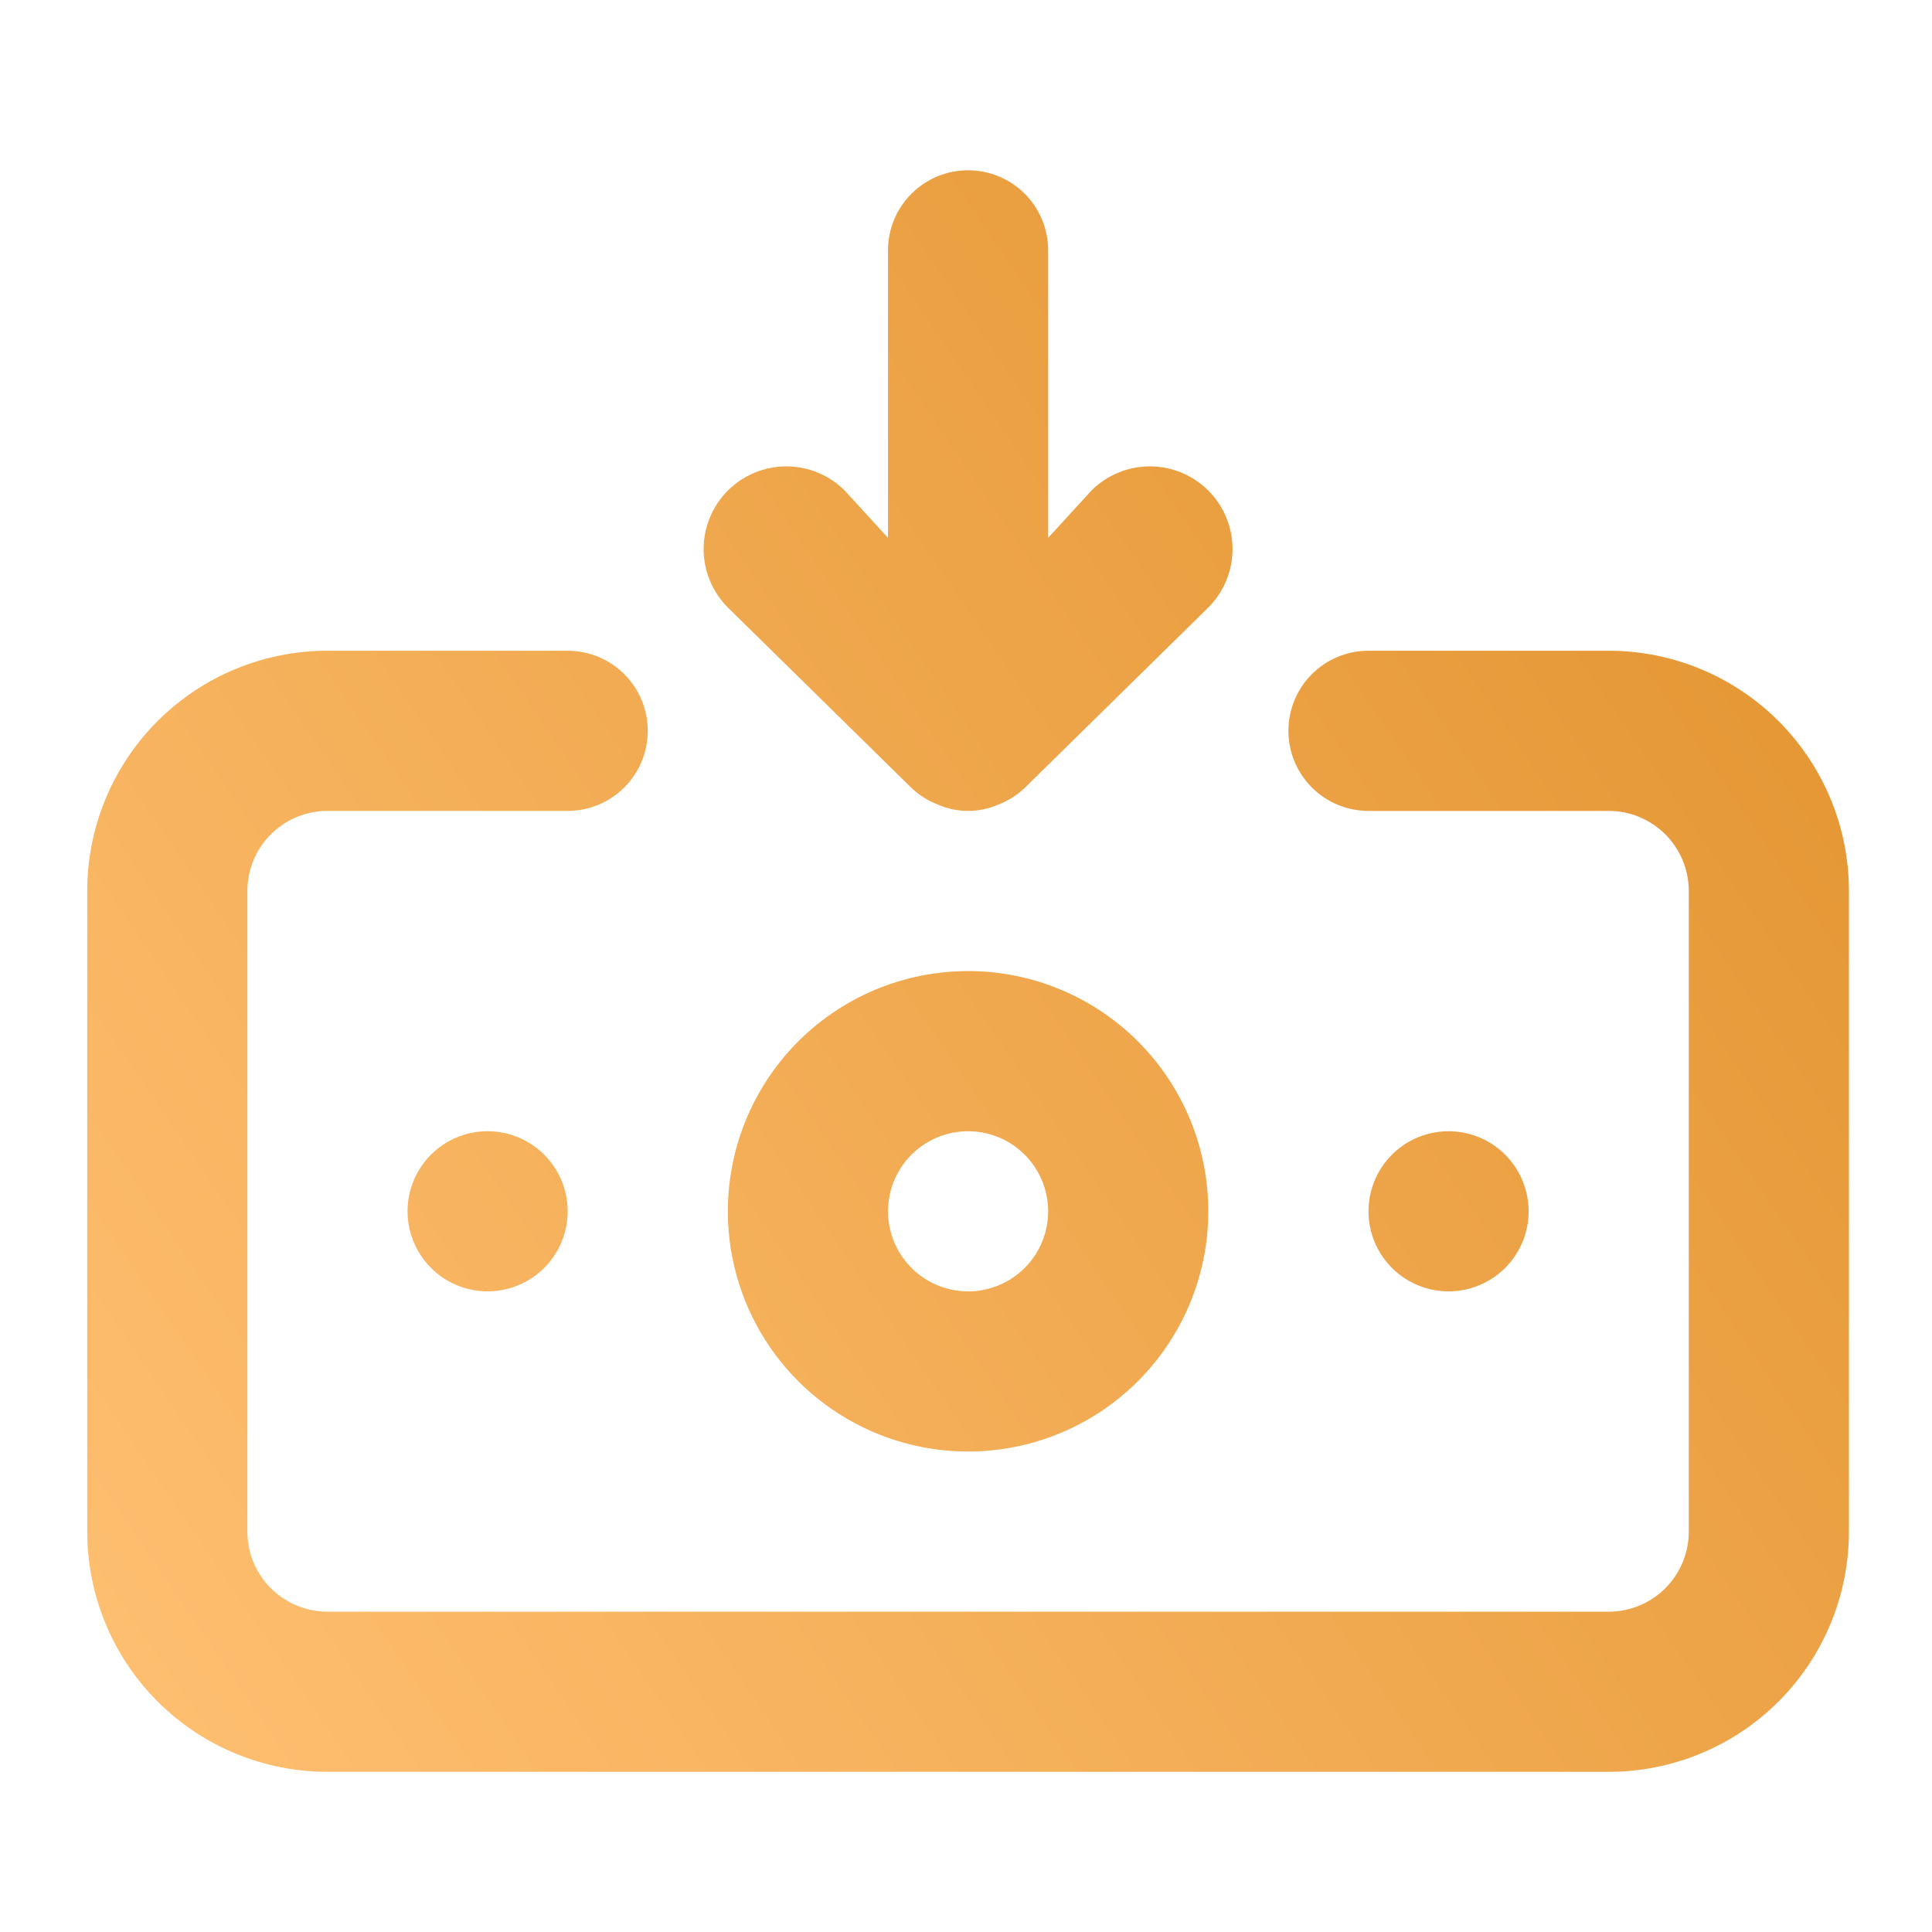 <svg width="118" height="118" viewBox="0 0 118 118" fill="none" xmlns="http://www.w3.org/2000/svg">
<path d="M59.127 59.309C56.225 59.309 53.388 60.169 50.975 61.782C48.562 63.394 46.682 65.686 45.571 68.367C44.461 71.048 44.17 73.998 44.736 76.844C45.303 79.691 46.7 82.305 48.752 84.357C50.804 86.409 53.418 87.806 56.265 88.373C59.111 88.939 62.061 88.648 64.742 87.538C67.423 86.427 69.715 84.546 71.327 82.133C72.939 79.721 73.8 76.884 73.8 73.982C73.8 70.09 72.254 66.358 69.502 63.606C66.751 60.855 63.019 59.309 59.127 59.309ZM59.127 78.873C58.16 78.873 57.214 78.586 56.41 78.048C55.606 77.511 54.979 76.747 54.608 75.853C54.238 74.96 54.142 73.976 54.33 73.028C54.519 72.079 54.985 71.207 55.669 70.523C56.353 69.839 57.224 69.374 58.173 69.185C59.122 68.996 60.105 69.093 60.999 69.463C61.892 69.833 62.656 70.46 63.194 71.264C63.731 72.069 64.018 73.014 64.018 73.982C64.018 75.279 63.503 76.523 62.586 77.44C61.668 78.357 60.424 78.873 59.127 78.873ZM55.655 48.109C56.12 48.554 56.668 48.903 57.269 49.136C57.854 49.395 58.487 49.528 59.127 49.528C59.767 49.528 60.4 49.395 60.986 49.136C61.586 48.903 62.135 48.554 62.6 48.109L73.8 37.104C74.747 36.157 75.279 34.873 75.279 33.534C75.279 32.195 74.747 30.91 73.8 29.963C72.853 29.017 71.569 28.485 70.23 28.485C68.89 28.485 67.606 29.017 66.659 29.963L64.018 32.849V15.291C64.018 13.994 63.503 12.75 62.586 11.832C61.668 10.915 60.424 10.4 59.127 10.4C57.83 10.4 56.586 10.915 55.669 11.832C54.752 12.75 54.236 13.994 54.236 15.291V32.849L51.595 29.963C50.648 29.017 49.364 28.485 48.025 28.485C46.686 28.485 45.401 29.017 44.454 29.963C43.508 30.91 42.975 32.195 42.975 33.534C42.975 34.873 43.508 36.157 44.454 37.104L55.655 48.109ZM93.364 73.982C93.364 73.014 93.077 72.069 92.539 71.264C92.002 70.46 91.238 69.833 90.344 69.463C89.451 69.093 88.467 68.996 87.518 69.185C86.57 69.374 85.698 69.839 85.014 70.523C84.33 71.207 83.864 72.079 83.676 73.028C83.487 73.976 83.584 74.96 83.954 75.853C84.324 76.747 84.951 77.511 85.755 78.048C86.56 78.586 87.505 78.873 88.473 78.873C89.77 78.873 91.014 78.357 91.931 77.44C92.848 76.523 93.364 75.279 93.364 73.982ZM98.254 39.745H83.582C82.284 39.745 81.04 40.261 80.123 41.178C79.206 42.095 78.691 43.339 78.691 44.636C78.691 45.933 79.206 47.177 80.123 48.095C81.04 49.012 82.284 49.527 83.582 49.527H98.254C99.552 49.527 100.796 50.042 101.713 50.96C102.63 51.877 103.145 53.121 103.145 54.418V93.545C103.145 94.843 102.63 96.087 101.713 97.004C100.796 97.921 99.552 98.436 98.254 98.436H20C18.703 98.436 17.459 97.921 16.541 97.004C15.624 96.087 15.109 94.843 15.109 93.545V54.418C15.109 53.121 15.624 51.877 16.541 50.96C17.459 50.042 18.703 49.527 20 49.527H34.673C35.97 49.527 37.214 49.012 38.131 48.095C39.048 47.177 39.563 45.933 39.563 44.636C39.563 43.339 39.048 42.095 38.131 41.178C37.214 40.261 35.97 39.745 34.673 39.745H20C16.108 39.745 12.376 41.291 9.625 44.043C6.873 46.795 5.327 50.527 5.327 54.418V93.545C5.327 97.437 6.873 101.169 9.625 103.921C12.376 106.672 16.108 108.218 20 108.218H98.254C102.146 108.218 105.878 106.672 108.63 103.921C111.381 101.169 112.927 97.437 112.927 93.545V54.418C112.927 50.527 111.381 46.795 108.63 44.043C105.878 41.291 102.146 39.745 98.254 39.745ZM24.891 73.982C24.891 74.949 25.178 75.895 25.715 76.699C26.253 77.503 27.016 78.13 27.91 78.5C28.804 78.871 29.787 78.967 30.736 78.779C31.685 78.59 32.556 78.124 33.24 77.44C33.924 76.756 34.39 75.885 34.579 74.936C34.767 73.987 34.67 73.004 34.3 72.11C33.93 71.216 33.303 70.453 32.499 69.915C31.695 69.378 30.749 69.091 29.782 69.091C28.485 69.091 27.241 69.606 26.323 70.523C25.406 71.441 24.891 72.685 24.891 73.982Z" fill="url(#paint0_linear_1617_24688)"/>
<defs>
<linearGradient id="paint0_linear_1617_24688" x1="5.327" y1="108.218" x2="112.927" y2="34.855" gradientUnits="userSpaceOnUse">
<stop stop-color="#FFC072"/>
<stop offset="1" stop-color="#E49532"/>
</linearGradient>
</defs>
</svg>
